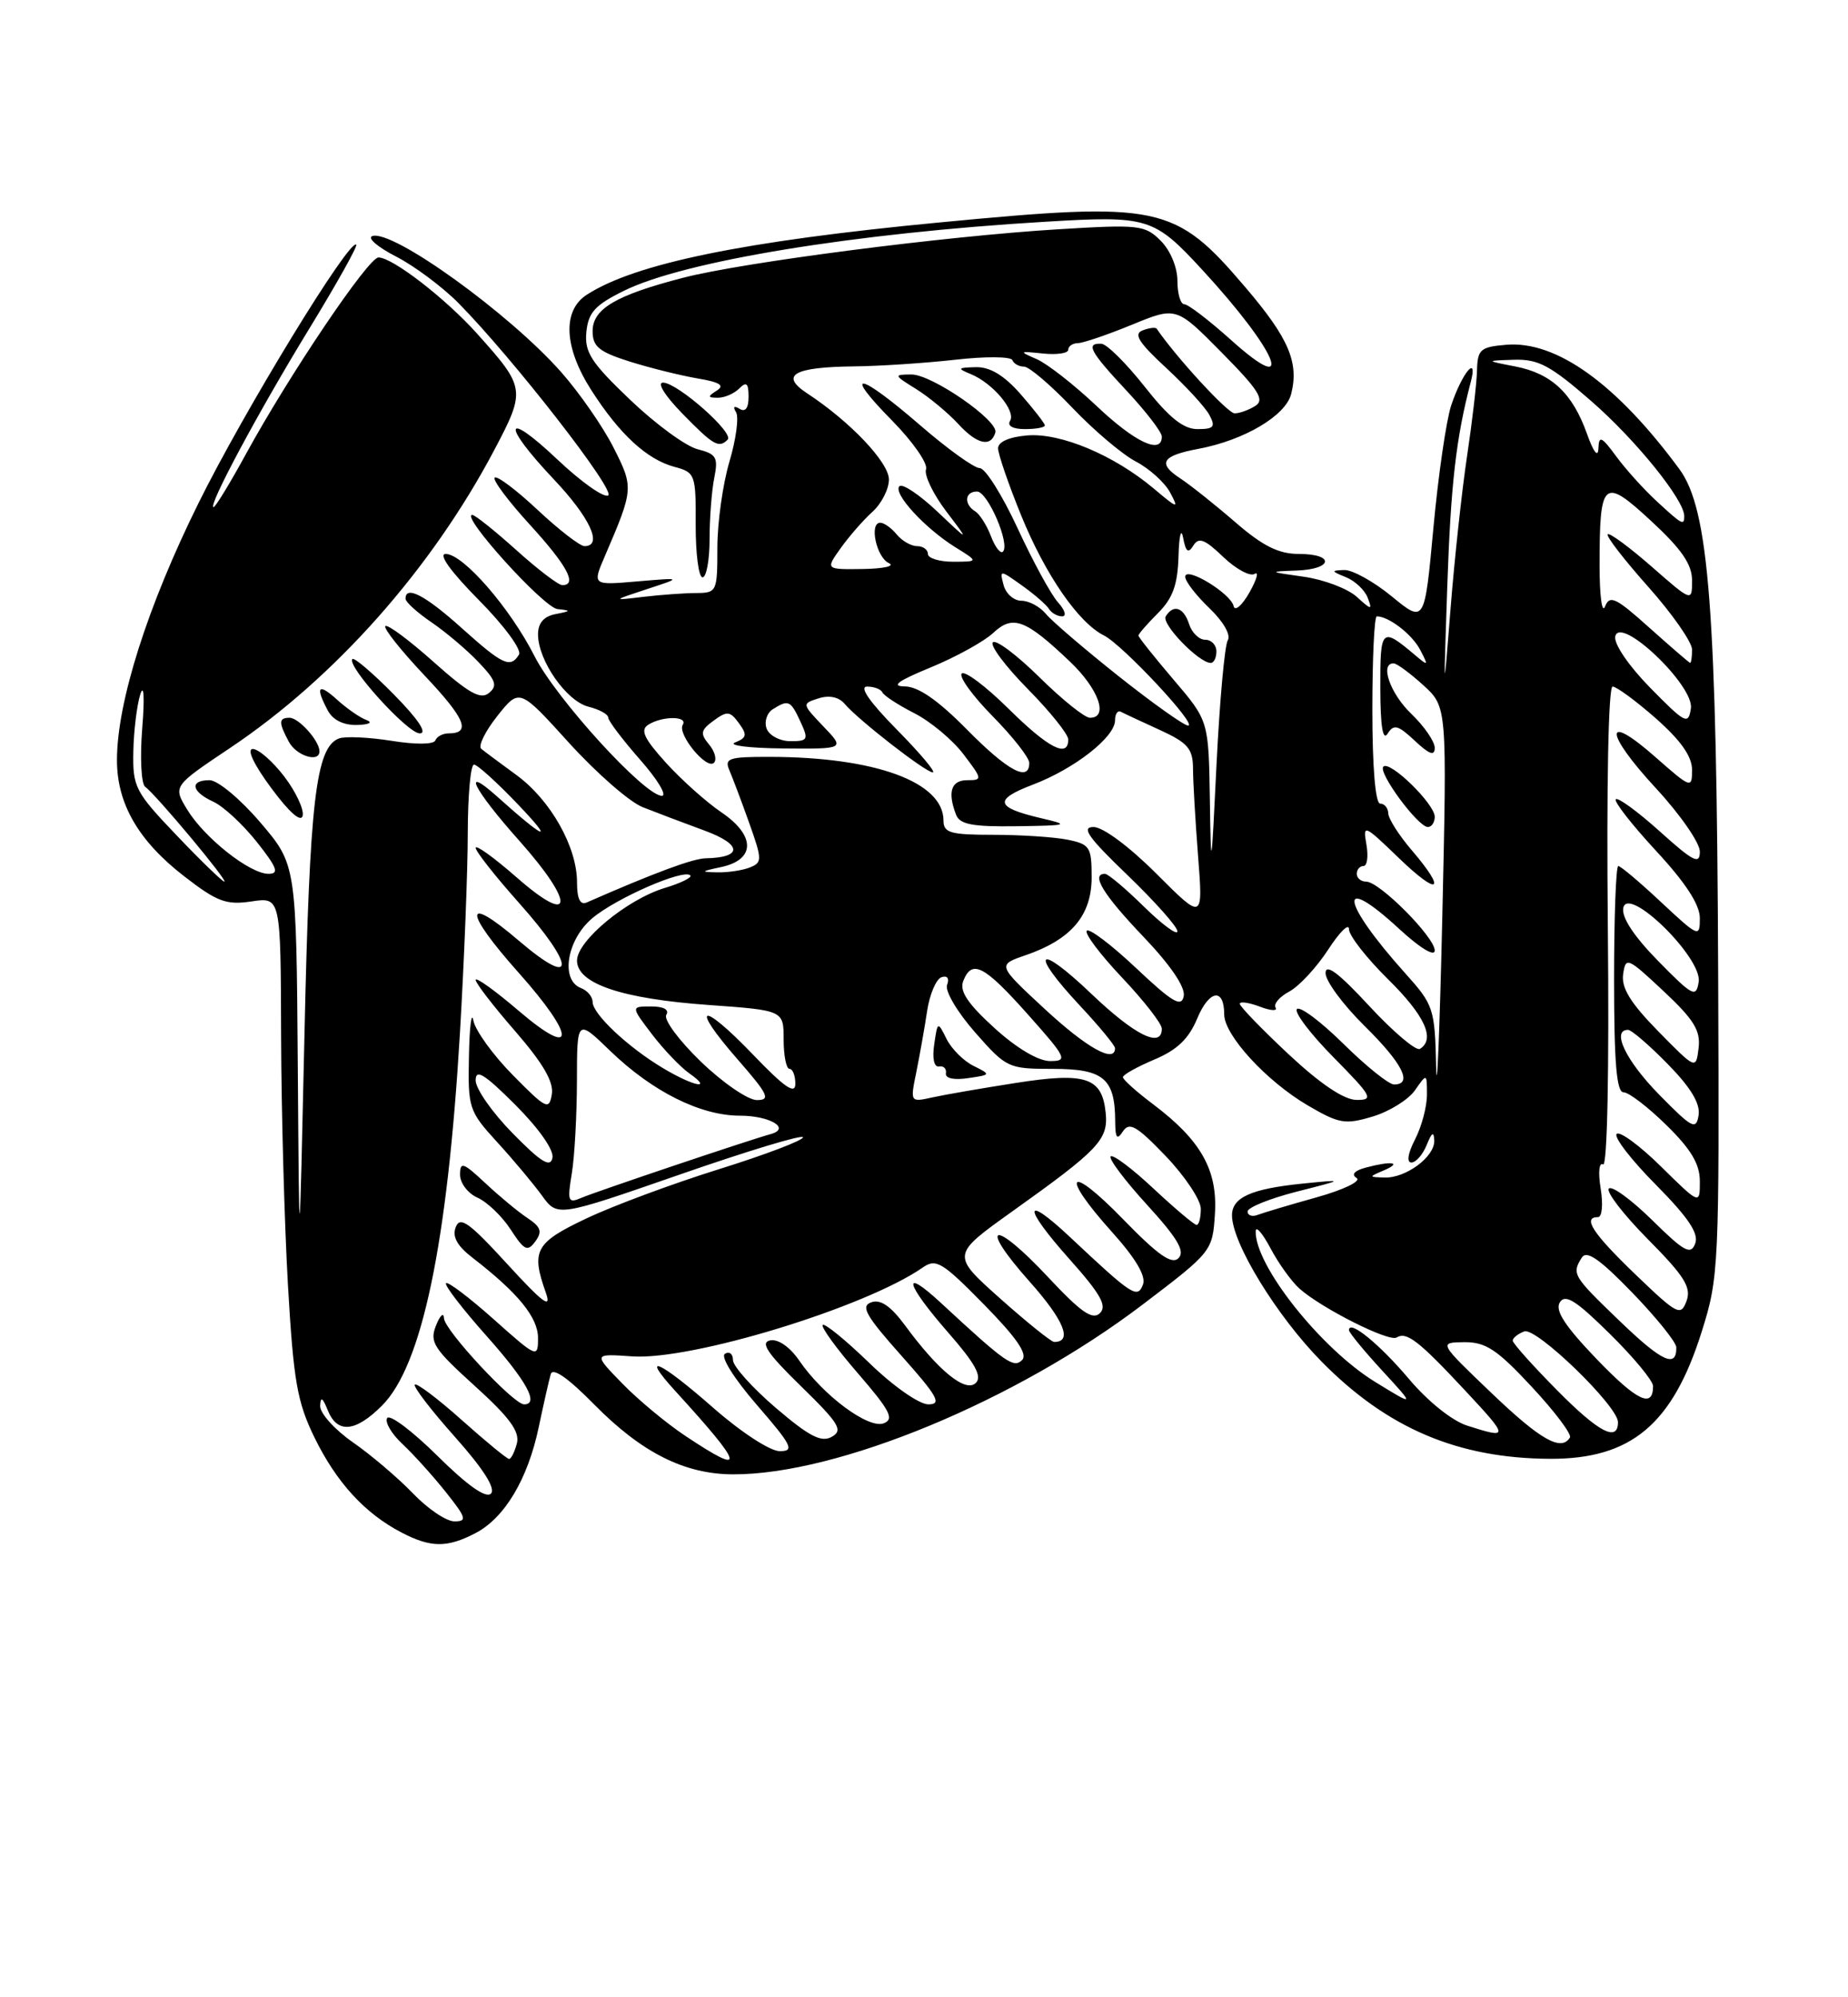 <?xml version="1.0" encoding="UTF-8" standalone="no"?>
<!DOCTYPE svg PUBLIC "-//W3C//DTD SVG 1.1//EN" "http://www.w3.org/Graphics/SVG/1.1/DTD/svg11.dtd" >
<svg xmlns="http://www.w3.org/2000/svg" xmlns:xlink="http://www.w3.org/1999/xlink" version="1.1" viewBox="0 0 237 256">
 <g >
 <path fill="currentColor"
d=" M 60.95 196.52 C 64.71 194.58 67.69 189.59 69.09 182.92 C 69.72 179.94 70.41 176.88 70.63 176.13 C 70.89 175.24 72.85 176.61 76.20 180.01 C 82.28 186.18 87.77 188.95 94.00 188.97 C 107.42 189.02 130.30 179.54 146.50 167.24 C 155.44 160.45 155.50 160.37 155.81 155.60 C 156.17 149.97 154.02 146.16 147.89 141.54 C 145.75 139.93 144.00 138.37 144.01 138.06 C 144.02 137.75 145.83 136.74 148.03 135.81 C 150.96 134.58 152.46 133.15 153.55 130.52 C 155.09 126.85 157.00 126.58 157.00 130.02 C 157.00 132.68 162.42 138.58 167.71 141.68 C 171.73 144.03 172.50 144.17 176.04 143.11 C 178.18 142.47 180.62 140.95 181.46 139.75 C 183.00 137.55 183.00 137.55 183.00 140.33 C 183.00 141.85 182.31 144.43 181.47 146.05 C 180.55 147.83 180.37 149.00 181.01 149.00 C 181.59 149.00 182.47 147.99 182.97 146.75 C 183.63 145.12 183.89 144.96 183.94 146.19 C 184.01 148.27 180.28 151.03 177.53 150.93 C 175.51 150.86 175.51 150.85 177.50 150.00 C 179.88 148.98 178.47 148.77 175.17 149.65 C 173.70 150.04 173.26 150.54 173.98 150.99 C 174.62 151.38 172.33 152.49 168.87 153.46 C 165.42 154.42 162.02 155.44 161.30 155.71 C 160.59 155.99 160.00 155.79 160.00 155.28 C 160.00 154.77 162.81 153.63 166.25 152.75 C 172.50 151.16 172.50 151.16 167.00 151.71 C 160.44 152.38 158.00 153.48 158.00 155.77 C 158.00 159.33 163.74 168.69 169.50 174.53 C 177.93 183.08 186.97 186.92 198.78 186.98 C 209.19 187.02 214.50 182.57 218.24 170.68 C 220.44 163.70 220.50 162.41 220.35 125.00 C 220.16 78.04 219.18 65.29 215.37 60.12 C 207.31 49.19 199.60 43.66 193.18 44.19 C 189.85 44.47 189.49 44.78 189.42 47.50 C 189.38 49.15 188.80 54.10 188.14 58.50 C 187.48 62.90 186.53 71.67 186.03 78.00 C 185.12 89.50 185.12 89.50 185.61 75.12 C 186.06 62.04 186.74 56.11 188.61 49.00 C 189.59 45.30 187.52 47.75 186.11 51.96 C 185.48 53.87 184.45 60.93 183.83 67.66 C 182.70 79.89 182.70 79.89 178.50 76.45 C 176.19 74.55 173.44 73.03 172.40 73.06 C 170.68 73.12 170.70 73.21 172.61 73.98 C 173.77 74.45 175.03 75.63 175.40 76.61 C 176.02 78.23 175.90 78.22 173.98 76.48 C 172.82 75.44 169.77 74.28 167.19 73.92 C 162.69 73.29 162.65 73.26 166.25 73.13 C 170.95 72.97 171.24 71.00 166.56 71.00 C 163.98 71.00 161.95 69.99 158.42 66.93 C 155.83 64.69 152.66 62.17 151.37 61.32 C 148.40 59.38 148.99 58.41 153.69 57.53 C 159.57 56.43 164.89 53.28 165.59 50.49 C 166.61 46.45 165.27 43.33 159.73 36.84 C 150.66 26.20 148.79 25.81 120.41 28.52 C 95.46 30.90 81.45 33.77 75.25 37.78 C 72.09 39.82 72.32 44.55 75.86 50.05 C 79.47 55.68 82.98 58.90 86.50 59.84 C 89.16 60.55 89.25 60.80 89.22 67.29 C 89.21 70.98 89.60 74.00 90.10 74.00 C 90.59 74.00 91.00 71.81 91.00 69.12 C 91.00 66.44 91.27 62.90 91.60 61.26 C 92.13 58.62 91.87 58.19 89.47 57.58 C 87.97 57.21 84.08 54.36 80.82 51.25 C 75.79 46.45 74.95 45.15 75.20 42.55 C 75.45 40.05 76.31 39.10 80.00 37.28 C 87.72 33.46 109.58 29.88 134.10 28.42 C 147.26 27.63 147.98 27.85 154.23 34.63 C 163.87 45.10 166.38 51.22 157.89 43.59 C 155.08 41.07 152.38 39.00 151.89 39.00 C 151.40 39.00 151.00 37.65 151.00 36.00 C 151.00 34.27 150.10 32.10 148.86 30.86 C 146.84 28.84 146.10 28.75 135.67 29.39 C 121.21 30.27 95.25 33.62 87.62 35.60 C 78.96 37.84 76.00 39.59 76.00 42.45 C 76.00 44.42 76.82 45.10 80.75 46.34 C 83.36 47.16 87.27 48.13 89.43 48.50 C 92.31 48.98 92.98 49.40 91.93 50.06 C 90.72 50.83 90.74 50.97 92.05 50.98 C 92.90 50.99 94.14 50.46 94.80 49.80 C 95.73 48.87 96.00 49.10 96.00 50.86 C 96.00 52.31 95.59 52.86 94.85 52.40 C 94.14 51.97 93.96 52.13 94.39 52.82 C 94.78 53.45 94.40 56.30 93.55 59.16 C 92.70 62.02 92.00 66.98 92.00 70.18 C 92.00 75.86 91.93 76.00 89.25 76.01 C 87.74 76.02 84.70 76.24 82.50 76.50 C 78.50 76.98 78.50 76.98 83.00 75.50 C 87.50 74.03 87.50 74.03 81.73 74.52 C 75.96 75.02 75.96 75.02 77.58 71.26 C 81.27 62.68 81.28 62.49 78.67 57.34 C 77.32 54.68 74.31 50.35 72.00 47.73 C 65.34 40.18 50.34 29.38 47.75 30.26 C 47.06 30.49 48.43 31.67 50.79 32.88 C 53.15 34.09 56.75 36.78 58.79 38.84 C 65.80 45.95 78.99 62.89 78.00 63.50 C 77.45 63.84 74.53 61.77 71.50 58.91 C 64.63 52.41 64.25 54.27 71.00 61.41 C 75.68 66.35 77.36 70.00 74.96 70.00 C 74.38 70.00 71.68 67.91 68.94 65.35 C 66.21 62.79 63.73 60.93 63.44 61.22 C 63.15 61.51 65.19 64.23 67.96 67.26 C 72.75 72.50 74.09 75.00 72.11 75.00 C 71.62 75.00 68.96 72.98 66.21 70.50 C 63.46 68.03 60.92 66.00 60.57 66.00 C 58.97 66.00 69.73 77.89 71.50 78.07 C 73.27 78.25 73.25 78.32 71.25 78.71 C 69.74 79.00 69.00 79.85 69.00 81.32 C 69.01 84.67 72.64 89.87 75.47 90.58 C 76.86 90.93 78.00 91.55 78.00 91.97 C 78.00 92.38 79.84 94.81 82.08 97.36 C 84.33 99.91 85.59 102.00 84.88 102.00 C 82.67 102.00 71.31 89.55 68.55 84.10 C 65.42 77.93 59.40 71.00 57.16 71.00 C 56.17 71.00 57.79 73.25 61.40 76.90 C 64.65 80.18 66.94 83.29 66.56 83.90 C 65.46 85.69 64.48 85.23 59.21 80.50 C 54.54 76.30 51.99 74.97 52.01 76.75 C 52.01 77.16 53.50 78.51 55.32 79.75 C 57.14 80.99 59.86 83.28 61.35 84.85 C 63.59 87.19 63.84 87.89 62.71 88.82 C 61.64 89.71 60.12 88.86 55.63 84.86 C 52.48 82.05 49.69 79.98 49.42 80.25 C 49.15 80.52 51.40 83.35 54.41 86.54 C 59.68 92.11 60.47 94.00 57.52 94.00 C 56.78 94.00 56.02 94.41 55.83 94.90 C 55.64 95.43 53.29 95.45 50.20 94.95 C 47.28 94.49 44.25 94.35 43.47 94.65 C 40.50 95.79 39.71 102.59 39.05 132.50 C 38.38 162.50 38.38 162.50 38.19 136.66 C 38.00 110.82 38.00 110.82 33.38 105.41 C 30.83 102.42 27.92 100.00 26.88 100.00 C 24.28 100.00 24.53 101.46 27.34 102.75 C 28.63 103.33 31.14 105.66 32.93 107.91 C 35.55 111.22 35.84 112.00 34.43 112.00 C 32.04 112.00 26.22 107.40 24.01 103.77 C 22.18 100.77 22.18 100.77 29.49 95.88 C 42.96 86.87 55.33 72.93 63.39 57.68 C 67.45 49.99 67.40 49.68 61.17 42.75 C 57.10 38.22 50.33 33.00 48.54 33.00 C 47.24 33.00 37.09 48.04 31.51 58.25 C 29.48 61.96 27.63 65.00 27.39 65.00 C 26.59 65.00 33.17 52.73 39.60 42.23 C 43.14 36.44 45.88 31.55 45.69 31.36 C 44.84 30.51 31.28 52.71 25.45 64.50 C 18.90 77.72 15.00 90.02 15.00 97.43 C 15.00 103.01 17.75 107.77 23.60 112.30 C 27.85 115.59 29.00 116.02 32.25 115.54 C 36.00 114.98 36.00 114.98 36.05 132.74 C 36.08 142.51 36.48 156.91 36.93 164.74 C 37.64 177.02 38.11 179.70 40.34 184.27 C 43.16 190.02 46.80 193.99 51.50 196.43 C 55.25 198.38 57.33 198.40 60.95 196.52 Z  M 36.45 99.52 C 34.97 97.59 33.16 96.00 32.42 96.00 C 31.61 96.00 32.55 97.99 34.79 101.01 C 37.11 104.15 38.62 105.47 38.82 104.54 C 38.99 103.72 37.93 101.46 36.45 99.52 Z  M 40.97 96.25 C 40.91 94.89 38.30 92.00 37.14 92.00 C 35.73 92.00 35.71 92.59 37.04 95.07 C 38.02 96.91 41.03 97.82 40.97 96.25 Z  M 50.52 89.02 C 47.83 86.29 45.43 84.24 45.20 84.47 C 44.38 85.29 52.27 94.00 53.83 94.00 C 54.85 94.00 53.64 92.19 50.52 89.02 Z  M 47.00 92.29 C 46.17 91.99 44.49 90.82 43.25 89.70 C 40.82 87.49 40.39 87.98 42.04 91.07 C 42.69 92.29 44.07 92.97 45.79 92.92 C 47.33 92.88 47.85 92.61 47.00 92.29 Z  M 93.32 56.35 C 94.18 55.49 86.93 49.10 85.05 49.04 C 84.21 49.02 85.25 50.69 87.50 53.00 C 91.50 57.09 92.18 57.49 93.32 56.35 Z  M 52.95 191.40 C 51.05 189.43 47.59 186.48 45.25 184.86 C 42.91 183.23 41.03 181.14 41.06 180.20 C 41.11 178.96 41.37 179.10 42.03 180.75 C 43.25 183.78 45.57 183.58 48.99 180.16 C 54.12 175.04 57.38 159.45 58.98 132.50 C 59.53 123.15 59.99 111.56 59.99 106.75 C 60.00 101.94 60.35 98.00 60.79 98.00 C 61.22 98.00 63.81 100.35 66.54 103.22 C 71.21 108.13 69.89 107.60 63.75 102.09 C 59.08 97.91 60.72 101.17 66.58 107.74 C 73.80 115.84 73.58 118.88 66.25 112.45 C 63.36 109.92 61.00 108.22 61.00 108.67 C 61.01 109.13 63.48 112.27 66.50 115.66 C 73.89 123.94 73.89 126.86 66.50 120.54 C 59.43 114.50 59.43 116.73 66.50 124.66 C 73.89 132.94 73.89 135.86 66.50 129.54 C 63.48 126.96 61.00 125.18 61.00 125.60 C 61.00 126.01 63.28 128.97 66.07 132.17 C 69.64 136.28 71.03 138.67 70.77 140.25 C 70.43 142.33 70.06 142.15 65.78 137.81 C 63.24 135.24 60.96 132.09 60.71 130.81 C 60.47 129.54 60.21 131.60 60.14 135.39 C 60.00 142.03 60.13 142.42 63.76 146.39 C 65.83 148.65 68.42 151.74 69.51 153.25 C 71.50 155.99 71.50 155.99 87.25 150.52 C 95.91 147.51 102.99 145.37 102.98 145.77 C 102.97 146.17 98.13 148.01 92.23 149.85 C 86.33 151.69 78.69 154.52 75.25 156.15 C 68.64 159.27 68.08 160.28 70.00 165.68 C 70.77 167.86 69.65 167.03 65.05 162.01 C 60.18 156.69 59.00 155.84 58.45 157.28 C 57.97 158.51 58.62 159.69 60.64 161.24 C 66.45 165.73 69.00 168.86 69.00 171.50 C 69.00 174.10 68.86 174.04 63.32 169.10 C 60.19 166.31 57.44 164.23 57.20 164.47 C 56.96 164.71 59.29 167.74 62.37 171.20 C 67.54 177.00 69.19 180.00 67.21 180.00 C 65.85 180.00 57.00 170.50 56.94 168.97 C 56.90 168.16 56.44 168.57 55.92 169.89 C 55.06 172.02 55.60 172.85 60.89 177.64 C 65.35 181.67 66.68 183.49 66.29 185.00 C 66.00 186.10 65.55 187.00 65.29 187.00 C 65.03 187.00 62.30 184.76 59.23 182.02 C 56.15 179.27 53.44 177.23 53.20 177.47 C 52.96 177.71 55.27 180.73 58.35 184.18 C 62.00 188.28 63.60 190.80 62.96 191.44 C 62.32 192.08 59.94 190.40 56.11 186.61 C 52.88 183.42 49.98 181.23 49.65 181.76 C 49.33 182.28 50.22 183.79 51.63 185.10 C 53.04 186.42 55.54 189.19 57.18 191.25 C 59.80 194.54 59.94 195.00 58.28 195.00 C 57.24 195.00 54.84 193.38 52.95 191.40 Z  M 67.65 156.12 C 66.47 155.34 64.04 153.33 62.25 151.65 C 59.39 148.98 59.00 148.84 59.00 150.57 C 59.00 151.64 60.01 152.97 61.24 153.51 C 62.47 154.06 64.39 155.89 65.49 157.59 C 67.23 160.27 67.65 160.48 68.65 159.12 C 69.57 157.86 69.38 157.27 67.65 156.12 Z  M 87.92 184.06 C 85.49 182.45 81.83 179.41 79.79 177.31 C 76.08 173.50 76.08 173.50 81.08 173.85 C 88.70 174.38 111.05 167.55 118.37 162.44 C 120.05 161.28 120.87 161.78 126.19 167.20 C 130.38 171.46 131.83 173.57 131.08 174.32 C 130.00 175.40 128.97 174.68 120.75 167.07 C 115.54 162.24 116.06 164.46 121.63 170.83 C 125.06 174.75 125.98 176.42 125.15 177.25 C 123.85 178.55 120.37 175.73 116.09 169.91 C 114.24 167.40 112.93 166.50 111.74 166.92 C 110.34 167.41 111.02 168.62 115.60 173.76 C 120.27 179.00 120.82 180.00 119.06 180.00 C 117.88 180.00 114.56 177.68 111.47 174.68 C 108.44 171.75 105.76 169.57 105.51 169.82 C 105.26 170.08 107.29 172.87 110.03 176.03 C 114.16 180.81 114.72 181.89 113.33 182.43 C 111.38 183.18 105.55 178.85 102.50 174.39 C 101.31 172.65 99.80 171.60 98.78 171.80 C 97.46 172.06 98.40 173.46 102.72 177.67 C 107.63 182.46 108.16 183.33 106.67 184.16 C 105.33 184.92 103.78 184.11 99.48 180.44 C 96.47 177.86 94.00 175.11 94.00 174.32 C 94.00 173.53 93.54 173.17 92.97 173.52 C 92.38 173.89 94.12 176.67 97.07 180.08 C 101.58 185.28 101.93 186.00 100.00 186.00 C 98.77 186.00 95.07 183.59 91.54 180.50 C 84.60 174.41 81.98 173.22 86.57 178.25 C 95.51 188.04 95.80 189.30 87.92 184.06 Z  M 191.26 178.53 C 184.50 172.07 184.50 172.07 187.79 172.03 C 190.53 172.01 191.99 172.96 196.44 177.75 C 199.39 180.91 201.59 183.84 201.34 184.25 C 200.22 186.07 197.56 184.56 191.26 178.53 Z  M 188.17 182.73 C 186.22 182.11 183.11 179.61 180.69 176.74 C 176.91 172.27 173.00 169.08 173.00 170.49 C 173.00 170.79 174.91 173.12 177.25 175.66 C 181.50 180.28 181.50 180.28 176.35 177.12 C 169.36 172.82 160.90 162.14 161.04 157.80 C 161.07 157.08 161.92 158.08 162.94 160.00 C 163.96 161.93 165.63 164.25 166.65 165.16 C 169.47 167.68 178.13 172.04 179.11 171.43 C 180.39 170.64 181.94 171.84 187.92 178.25 C 193.54 184.27 193.55 184.45 188.17 182.73 Z  M 199.73 178.23 C 196.58 175.05 194.00 172.17 194.00 171.83 C 194.00 171.49 194.67 170.96 195.48 170.65 C 197.00 170.06 207.50 180.22 207.50 182.28 C 207.50 184.88 205.03 183.59 199.73 178.23 Z  M 204.72 174.15 C 200.69 169.94 199.40 167.97 200.04 166.93 C 200.74 165.81 202.11 166.67 206.46 170.97 C 209.51 173.97 212.00 176.98 212.00 177.66 C 212.00 180.57 209.93 179.57 204.72 174.15 Z  M 207.73 169.33 C 201.70 163.54 201.54 163.28 202.87 161.18 C 203.48 160.21 205.18 161.39 209.33 165.68 C 212.43 168.88 214.97 172.04 214.98 172.69 C 215.03 175.41 213.14 174.54 207.73 169.33 Z  M 128.25 166.42 C 122.01 160.85 122.01 160.85 129.75 155.32 C 140.92 147.36 142.15 146.07 141.80 142.63 C 141.34 138.09 139.27 137.40 130.30 138.80 C 126.01 139.47 121.20 140.30 119.61 140.65 C 116.72 141.29 116.72 141.29 117.52 137.39 C 117.95 135.25 118.58 131.74 118.90 129.58 C 119.23 127.43 120.06 125.48 120.75 125.25 C 121.49 125.00 121.78 125.40 121.46 126.23 C 121.16 127.01 122.76 129.71 125.05 132.32 C 129.08 136.90 129.30 137.00 135.05 137.00 C 141.52 137.00 142.99 138.23 143.02 143.68 C 143.03 145.89 143.25 146.18 144.02 145.00 C 144.84 143.76 145.80 144.32 149.51 148.19 C 151.98 150.77 154.00 153.81 154.00 154.94 C 154.00 156.07 153.76 157.00 153.46 157.00 C 153.16 157.00 150.68 154.91 147.94 152.35 C 145.21 149.79 142.73 147.93 142.44 148.22 C 142.15 148.51 144.25 151.30 147.11 154.43 C 151.02 158.71 152.01 160.39 151.14 161.26 C 150.28 162.12 148.52 160.89 144.00 156.24 C 136.99 149.03 135.85 150.39 142.60 157.90 C 145.66 161.30 147.00 163.57 146.58 164.65 C 145.87 166.49 145.23 166.07 137.27 158.60 C 131.20 152.90 131.13 154.63 137.15 161.38 C 141.15 165.86 142.01 167.39 141.06 168.31 C 140.11 169.24 138.63 168.20 134.40 163.68 C 127.39 156.18 125.30 156.69 132.03 164.25 C 136.46 169.22 137.60 172.01 135.19 172.00 C 134.81 171.99 131.69 169.48 128.25 166.42 Z  M 124.84 136.61 C 123.57 135.98 122.02 134.43 121.39 133.16 C 120.26 130.89 120.24 130.89 119.81 133.87 C 119.54 135.67 119.79 136.80 120.43 136.69 C 121.02 136.59 121.41 136.98 121.31 137.57 C 121.20 138.21 122.33 138.46 124.13 138.19 C 127.11 137.76 127.11 137.74 124.84 136.61 Z  M 209.75 163.36 C 204.25 158.07 202.90 156.00 204.94 156.00 C 205.46 156.00 205.61 154.37 205.28 152.34 C 204.94 150.26 205.08 148.93 205.59 149.25 C 206.13 149.58 206.38 137.20 206.20 118.91 C 206.02 100.72 206.27 88.00 206.81 88.00 C 207.31 88.00 209.81 89.84 212.36 92.08 C 215.55 94.90 217.00 96.95 217.00 98.67 C 217.00 101.10 216.87 101.06 212.27 97.01 C 205.63 91.16 205.72 93.85 212.41 101.08 C 215.48 104.40 218.00 108.03 218.00 109.15 C 218.00 110.86 217.18 110.45 212.86 106.56 C 210.03 104.02 207.50 102.17 207.22 102.44 C 206.95 102.72 209.26 105.68 212.36 109.03 C 216.18 113.15 218.00 115.95 218.00 117.69 C 218.00 120.19 217.84 120.12 213.04 115.64 C 210.32 113.09 207.84 111.00 207.54 111.00 C 207.24 111.00 207.00 117.53 207.00 125.50 C 207.00 136.19 207.32 140.00 208.21 140.00 C 208.88 140.00 211.35 141.89 213.71 144.21 C 216.88 147.31 218.00 149.20 218.00 151.42 C 218.00 154.42 218.00 154.42 213.02 149.52 C 210.29 146.83 207.72 144.94 207.33 145.34 C 206.94 145.73 209.19 148.66 212.35 151.84 C 216.55 156.09 217.90 158.11 217.40 159.40 C 216.83 160.89 216.00 160.44 211.89 156.39 C 209.22 153.77 206.72 151.94 206.33 152.34 C 205.94 152.73 208.19 155.66 211.34 158.84 C 216.05 163.59 216.93 165.01 216.29 166.76 C 215.55 168.74 215.12 168.51 209.75 163.36 Z  M 73.33 150.42 C 73.69 148.26 73.98 142.92 73.99 138.54 C 74.00 130.58 74.00 130.58 78.25 134.69 C 83.67 139.92 89.84 143.00 94.90 143.00 C 98.76 143.00 101.48 144.65 98.81 145.37 C 96.21 146.07 76.46 152.72 74.59 153.52 C 72.85 154.27 72.74 154.00 73.33 150.42 Z  M 65.75 145.26 C 63.14 142.61 61.00 139.55 61.00 138.48 C 61.00 136.95 62.11 137.64 66.10 141.62 C 69.12 144.65 71.06 147.41 70.85 148.41 C 70.58 149.70 69.39 148.97 65.75 145.26 Z  M 212.75 140.27 C 208.51 135.95 206.62 132.00 208.79 132.00 C 209.23 132.00 211.52 133.97 213.88 136.38 C 216.82 139.37 218.07 141.44 217.84 142.93 C 217.53 144.89 217.03 144.63 212.75 140.27 Z  M 184.18 136.73 C 184.01 129.24 183.86 128.80 180.20 124.73 C 171.89 115.47 171.43 111.66 179.52 119.13 C 182.13 121.53 184.00 122.66 184.00 121.83 C 184.00 120.12 176.92 113.00 175.21 113.00 C 174.54 113.00 174.00 112.55 174.00 112.00 C 174.00 111.45 174.39 111.00 174.86 111.00 C 175.34 111.00 175.50 109.76 175.24 108.25 C 174.77 105.60 174.92 105.66 179.38 109.96 C 184.54 114.94 185.61 114.30 181.04 108.96 C 179.41 107.06 178.06 104.94 178.04 104.25 C 178.02 103.56 177.55 103.00 177.00 103.00 C 176.39 103.00 176.00 98.33 176.00 91.00 C 176.00 84.40 176.25 79.00 176.57 79.00 C 178.10 79.00 181.08 81.29 182.12 83.27 C 183.23 85.39 183.19 85.42 181.40 83.90 C 177.17 80.34 177.00 80.52 177.02 88.19 C 177.03 93.10 177.34 95.02 177.96 94.03 C 178.75 92.78 179.29 92.93 181.45 94.95 C 183.30 96.69 184.00 96.94 184.00 95.86 C 184.00 95.04 182.65 93.08 181.00 91.50 C 178.27 88.89 176.91 84.96 178.75 85.03 C 179.16 85.05 180.87 86.31 182.54 87.83 C 185.58 90.60 185.58 90.60 184.97 117.55 C 184.63 132.37 184.27 141.00 184.18 136.73 Z  M 184.00 104.69 C 184.00 103.04 178.24 97.43 177.41 98.26 C 176.68 98.99 181.85 106.00 183.12 106.00 C 183.60 106.00 184.00 105.41 184.00 104.69 Z  M 89.89 136.08 C 87.08 133.37 85.08 130.67 85.45 130.08 C 85.86 129.41 85.12 129.00 83.51 129.00 C 80.90 129.00 80.90 129.00 83.61 132.56 C 85.10 134.51 87.25 136.76 88.38 137.56 C 91.54 139.77 88.95 139.26 85.00 136.89 C 80.49 134.19 76.00 129.96 76.00 128.42 C 76.00 127.76 75.33 126.95 74.50 126.64 C 71.84 125.62 72.69 120.44 75.96 117.69 C 79.01 115.12 87.67 111.34 88.53 112.20 C 88.80 112.46 87.32 113.19 85.26 113.81 C 80.42 115.27 74.00 120.58 74.00 123.12 C 74.00 126.08 79.76 128.02 90.87 128.81 C 100.50 129.50 100.50 129.50 100.50 133.25 C 100.50 135.31 100.84 137.00 101.25 137.00 C 101.66 137.00 102.00 137.86 102.00 138.91 C 102.00 140.34 100.61 139.38 96.57 135.17 C 89.87 128.20 88.38 128.68 94.61 135.80 C 98.52 140.28 98.87 141.00 97.07 141.00 C 95.93 141.00 92.70 138.79 89.89 136.08 Z  M 165.25 135.12 C 161.81 131.90 159.00 129.00 159.00 128.66 C 159.00 128.33 160.15 128.49 161.56 129.02 C 162.96 129.56 163.88 129.61 163.59 129.15 C 163.30 128.68 164.10 127.75 165.36 127.08 C 166.62 126.40 168.85 123.99 170.33 121.72 C 171.80 119.46 173.00 118.27 173.00 119.09 C 173.00 119.91 175.25 122.79 178.00 125.50 C 182.73 130.16 184.12 133.19 182.10 134.44 C 181.61 134.74 178.69 132.27 175.60 128.94 C 171.68 124.70 170.00 123.44 170.00 124.73 C 170.00 125.75 172.25 128.79 175.00 131.50 C 179.88 136.31 181.24 139.00 178.78 139.00 C 178.11 139.00 175.20 136.66 172.31 133.81 C 169.41 130.95 166.73 128.94 166.33 129.33 C 165.94 129.73 168.05 132.51 171.02 135.52 C 175.97 140.54 176.22 141.00 173.97 140.98 C 172.36 140.97 169.33 138.93 165.25 135.12 Z  M 212.66 132.18 C 209.11 128.56 207.92 126.63 208.16 124.88 C 208.49 122.60 208.70 122.69 213.34 127.03 C 217.24 130.68 218.11 132.09 217.84 134.33 C 217.50 137.10 217.50 137.10 212.66 132.18 Z  M 127.52 131.75 C 124.10 128.64 123.03 127.03 123.53 125.75 C 124.64 122.91 126.20 123.71 131.82 130.02 C 136.80 135.61 136.98 136.00 134.67 136.00 C 133.16 136.00 130.37 134.35 127.52 131.75 Z  M 134.00 129.34 C 127.89 123.68 127.89 123.68 131.54 122.43 C 137.39 120.41 140.00 117.34 140.00 112.45 C 140.00 108.55 139.78 108.21 136.88 107.62 C 135.16 107.28 130.88 107.00 127.38 107.00 C 121.87 107.00 121.00 106.75 121.00 105.17 C 121.00 100.23 112.22 97.02 98.64 97.01 C 93.44 97.00 92.87 97.20 93.55 98.75 C 93.96 99.71 95.11 102.75 96.09 105.50 C 97.75 110.17 97.76 110.55 96.18 111.18 C 95.26 111.55 93.38 111.84 92.00 111.81 C 89.80 111.77 89.86 111.69 92.50 111.13 C 96.90 110.19 96.91 107.09 92.52 104.12 C 90.58 102.81 87.38 99.94 85.39 97.75 C 82.58 94.64 82.08 93.56 83.14 92.89 C 84.94 91.75 88.27 91.76 87.56 92.90 C 86.83 94.08 90.62 98.71 91.56 97.77 C 91.96 97.37 91.68 96.31 90.93 95.42 C 89.77 94.02 89.85 93.58 91.53 92.36 C 93.25 91.10 93.63 91.14 94.76 92.69 C 95.85 94.18 95.78 94.56 94.28 95.16 C 93.30 95.54 96.07 95.89 100.44 95.93 C 108.37 96.00 108.37 96.00 105.59 93.10 C 102.84 90.22 102.83 90.19 104.98 89.51 C 106.34 89.07 107.58 89.34 108.32 90.21 C 110.08 92.29 118.72 99.00 119.63 99.00 C 120.07 99.00 117.99 96.53 115.00 93.50 C 111.51 89.96 110.15 88.00 111.20 88.00 C 112.10 88.00 112.98 88.34 113.17 88.75 C 113.35 89.16 115.19 90.36 117.25 91.41 C 119.32 92.46 122.15 94.82 123.55 96.66 C 126.00 99.87 126.02 100.00 124.05 100.00 C 121.98 100.00 121.49 101.51 122.61 104.42 C 123.09 105.67 124.70 105.98 130.36 105.90 C 137.05 105.81 137.25 105.74 133.52 104.87 C 127.62 103.49 127.39 102.50 132.49 100.56 C 137.83 98.52 143.00 94.47 143.00 92.33 C 143.00 91.51 143.34 91.01 143.75 91.23 C 144.16 91.45 146.41 92.50 148.74 93.56 C 152.34 95.21 152.98 95.95 153.00 98.50 C 153.00 100.15 153.30 105.21 153.65 109.74 C 154.29 117.97 154.29 117.97 148.31 111.99 C 144.84 108.52 141.45 106.00 140.25 106.00 C 138.62 106.00 139.55 107.32 144.59 112.16 C 148.11 115.55 151.00 118.79 151.00 119.37 C 151.00 119.94 149.07 118.52 146.71 116.21 C 144.35 113.89 142.10 112.00 141.71 112.00 C 139.86 112.00 141.47 114.65 146.59 120.01 C 150.12 123.71 152.04 126.53 151.81 127.68 C 151.52 129.16 150.37 128.48 145.71 124.09 C 142.56 121.12 139.71 118.96 139.38 119.29 C 139.05 119.62 141.08 122.32 143.89 125.29 C 146.70 128.26 149.00 131.21 149.00 131.85 C 149.00 134.42 145.53 132.70 139.93 127.35 C 132.99 120.74 131.94 121.88 138.50 128.90 C 140.97 131.54 143.00 134.00 143.00 134.35 C 143.00 136.34 139.38 134.32 134.00 129.34 Z  M 212.65 123.17 C 209.54 120.00 207.94 117.57 208.18 116.37 C 208.76 113.41 218.32 122.77 217.85 125.84 C 217.53 127.92 217.11 127.71 212.65 123.17 Z  M 74.00 113.07 C 74.00 108.55 70.61 102.55 66.26 99.36 C 64.19 97.85 62.15 96.33 61.72 95.98 C 61.29 95.63 62.22 93.74 63.78 91.77 C 66.62 88.20 66.62 88.20 72.99 95.23 C 76.50 99.09 80.74 102.80 82.43 103.46 C 84.12 104.13 87.69 105.48 90.36 106.46 C 95.20 108.24 95.27 109.92 90.50 110.01 C 88.85 110.04 83.87 111.89 75.25 115.67 C 74.40 116.04 74.00 115.21 74.00 113.07 Z  M 22.65 107.07 C 17.32 101.49 17.01 100.87 17.10 96.32 C 17.15 93.67 17.56 90.38 17.99 89.00 C 18.45 87.55 18.56 89.38 18.24 93.35 C 17.94 97.11 18.11 100.49 18.62 100.85 C 19.97 101.80 29.33 113.00 28.77 113.00 C 28.52 113.00 25.76 110.33 22.65 107.07 Z  M 155.16 102.44 C 155.00 92.38 155.00 92.38 150.50 87.11 C 148.03 84.21 146.00 81.67 146.00 81.46 C 146.00 81.26 147.12 79.97 148.50 78.59 C 150.41 76.68 151.03 74.96 151.14 71.30 C 151.21 68.66 151.48 67.59 151.73 68.91 C 152.07 70.74 152.39 70.99 153.04 69.93 C 153.73 68.81 154.50 69.11 156.87 71.38 C 158.50 72.94 160.32 73.92 160.90 73.56 C 161.48 73.20 161.18 74.27 160.23 75.95 C 159.28 77.62 158.37 78.40 158.21 77.69 C 157.85 76.05 152.00 72.51 152.00 73.93 C 152.00 74.51 153.39 76.31 155.09 77.94 C 156.89 79.66 157.88 81.38 157.46 82.06 C 157.06 82.71 156.42 89.82 156.02 97.87 C 155.35 111.76 155.30 111.99 155.16 102.44 Z  M 156.00 83.50 C 156.00 82.67 155.36 82.00 154.57 82.00 C 153.78 82.00 152.85 81.10 152.50 80.00 C 151.81 77.84 150.49 77.40 149.50 79.00 C 148.91 79.95 153.68 84.90 155.25 84.97 C 155.66 84.99 156.00 84.33 156.00 83.50 Z  M 124.00 93.50 C 120.30 89.75 117.76 87.99 116.03 87.98 C 114.21 87.96 115.15 87.27 119.37 85.54 C 122.59 84.21 126.19 82.23 127.37 81.13 C 129.90 78.76 131.51 79.37 137.25 84.83 C 140.91 88.32 142.21 92.00 139.78 92.00 C 139.11 92.00 136.20 89.66 133.31 86.81 C 130.41 83.95 127.73 81.94 127.33 82.33 C 126.94 82.73 128.95 85.41 131.81 88.31 C 134.66 91.20 137.00 94.11 137.00 94.78 C 137.00 97.21 134.46 95.90 129.31 90.81 C 126.41 87.95 123.73 85.94 123.34 86.33 C 122.94 86.72 124.73 89.19 127.31 91.81 C 129.89 94.43 132.00 97.12 132.00 97.78 C 132.00 100.29 129.26 98.83 124.00 93.50 Z  M 98.32 93.40 C 97.99 92.52 98.34 91.40 99.10 90.91 C 101.12 89.64 101.38 89.75 102.66 92.51 C 103.72 94.80 103.61 95.00 101.37 95.00 C 100.03 95.00 98.66 94.28 98.32 93.40 Z  M 143.47 86.68 C 139.09 83.20 134.88 79.60 134.13 78.68 C 133.37 77.76 131.96 77.00 130.99 77.00 C 130.03 77.00 129.00 76.10 128.71 75.00 C 128.19 73.01 128.21 73.01 131.06 75.04 C 132.65 76.17 134.20 77.52 134.53 78.05 C 134.85 78.57 135.61 79.00 136.21 79.00 C 136.82 79.00 136.58 78.19 135.68 77.20 C 134.79 76.21 132.46 71.94 130.50 67.70 C 128.54 63.47 126.36 60.00 125.65 60.00 C 124.93 60.00 121.49 57.52 118.00 54.50 C 110.12 47.68 107.91 47.31 114.40 53.90 C 117.06 56.60 119.02 59.41 118.76 60.15 C 118.50 60.89 119.66 63.30 121.32 65.50 C 124.36 69.50 124.36 69.50 120.20 65.56 C 117.91 63.40 115.73 61.94 115.35 62.32 C 114.47 63.20 118.60 67.70 122.50 70.13 C 125.50 71.99 125.50 71.99 122.25 72.00 C 120.46 72.00 119.00 71.55 119.00 71.00 C 119.00 70.45 118.38 70.00 117.62 70.00 C 116.86 70.00 115.68 69.33 115.00 68.50 C 114.32 67.67 113.37 67.00 112.89 67.00 C 111.44 67.00 112.40 71.45 114.00 72.18 C 114.83 72.55 113.33 72.89 110.68 72.93 C 105.86 73.00 105.86 73.00 107.82 70.25 C 108.90 68.74 110.73 66.64 111.89 65.60 C 113.05 64.55 114.00 62.69 114.00 61.46 C 114.00 59.27 109.03 54.03 103.52 50.42 C 99.97 48.09 101.77 47.05 109.50 46.96 C 112.80 46.93 118.65 46.54 122.50 46.11 C 126.35 45.67 129.65 45.69 129.83 46.16 C 130.02 46.62 130.69 47.00 131.33 46.99 C 131.97 46.99 134.75 49.35 137.50 52.24 C 140.25 55.13 143.92 58.24 145.66 59.15 C 147.40 60.06 149.38 61.85 150.06 63.12 C 151.21 65.26 151.06 65.23 147.98 62.63 C 142.86 58.33 136.03 55.46 131.75 55.81 C 129.44 56.00 128.00 56.63 128.00 57.46 C 128.00 58.19 129.33 62.06 130.96 66.06 C 134.05 73.65 138.31 79.83 141.58 81.45 C 143.96 82.64 153.65 93.00 152.37 93.00 C 151.86 93.00 147.86 90.16 143.47 86.68 Z  M 127.65 55.44 C 128.10 53.93 119.53 48.00 116.90 48.00 C 114.58 48.01 114.60 48.07 117.50 49.87 C 119.15 50.90 121.60 52.93 122.94 54.39 C 125.31 56.96 127.08 57.36 127.65 55.44 Z  M 134.00 54.53 C 134.00 54.28 132.60 52.48 130.90 50.53 C 128.76 48.10 126.97 47.02 125.15 47.06 C 122.79 47.12 122.72 47.22 124.50 47.95 C 127.32 49.10 130.32 52.67 129.54 53.94 C 129.14 54.58 129.89 55.00 131.44 55.00 C 132.85 55.00 134.00 54.79 134.00 54.53 Z  M 211.65 88.17 C 208.88 85.35 206.96 82.53 207.15 81.58 C 207.74 78.79 217.30 87.88 216.85 90.80 C 216.53 92.94 216.15 92.75 211.65 88.17 Z  M 211.52 80.45 C 207.22 76.59 206.44 76.22 205.84 77.74 C 205.45 78.71 205.14 76.35 205.14 72.50 C 205.14 61.50 205.61 61.09 211.77 66.79 C 215.65 70.38 217.00 72.33 217.00 74.39 C 217.00 77.16 217.00 77.16 211.80 72.61 C 208.94 70.11 206.41 68.25 206.18 68.48 C 205.95 68.72 208.29 71.74 211.37 75.20 C 214.46 78.67 216.99 82.29 217.00 83.25 C 217.00 84.21 216.89 84.98 216.75 84.96 C 216.61 84.93 214.26 82.90 211.52 80.45 Z  M 127.09 68.74 C 126.56 67.34 125.65 65.90 125.06 65.54 C 123.58 64.62 123.73 63.00 125.30 63.00 C 126.67 63.00 129.58 69.75 128.62 70.71 C 128.31 71.02 127.62 70.13 127.09 68.74 Z  M 212.47 64.25 C 210.83 62.74 208.49 60.15 207.28 58.50 C 205.37 55.91 205.05 55.78 204.99 57.50 C 204.94 58.71 204.36 57.95 203.52 55.59 C 201.67 50.40 198.97 47.87 194.33 46.97 C 190.50 46.23 190.50 46.23 194.19 46.11 C 197.30 46.02 198.85 46.85 204.11 51.44 C 209.81 56.41 216.00 64.07 216.00 66.15 C 216.00 67.41 215.73 67.26 212.47 64.25 Z  M 140.64 52.04 C 137.75 49.31 134.29 46.61 132.95 46.03 C 130.64 45.03 130.68 44.99 133.75 45.31 C 135.54 45.50 137.00 45.28 137.00 44.83 C 137.00 44.37 137.56 43.99 138.25 43.98 C 138.94 43.96 142.05 42.90 145.17 41.62 C 150.85 39.29 150.85 39.29 156.67 45.18 C 161.42 49.98 162.22 51.24 161.00 52.02 C 160.18 52.54 158.98 52.98 158.34 52.98 C 157.47 53.00 150.86 45.82 148.34 42.13 C 148.20 41.92 147.39 42.02 146.53 42.35 C 145.34 42.81 146.04 43.91 149.56 47.16 C 152.07 49.48 154.57 52.19 155.10 53.19 C 155.92 54.71 155.67 55.00 153.58 55.00 C 151.76 55.00 149.94 53.54 146.80 49.56 C 144.43 46.56 141.94 44.09 141.25 44.06 C 139.19 43.96 139.78 45.05 144.50 50.10 C 146.97 52.75 149.00 55.38 149.00 55.96 C 149.00 58.31 145.57 56.71 140.64 52.04 Z "/>
</g>
</svg>
